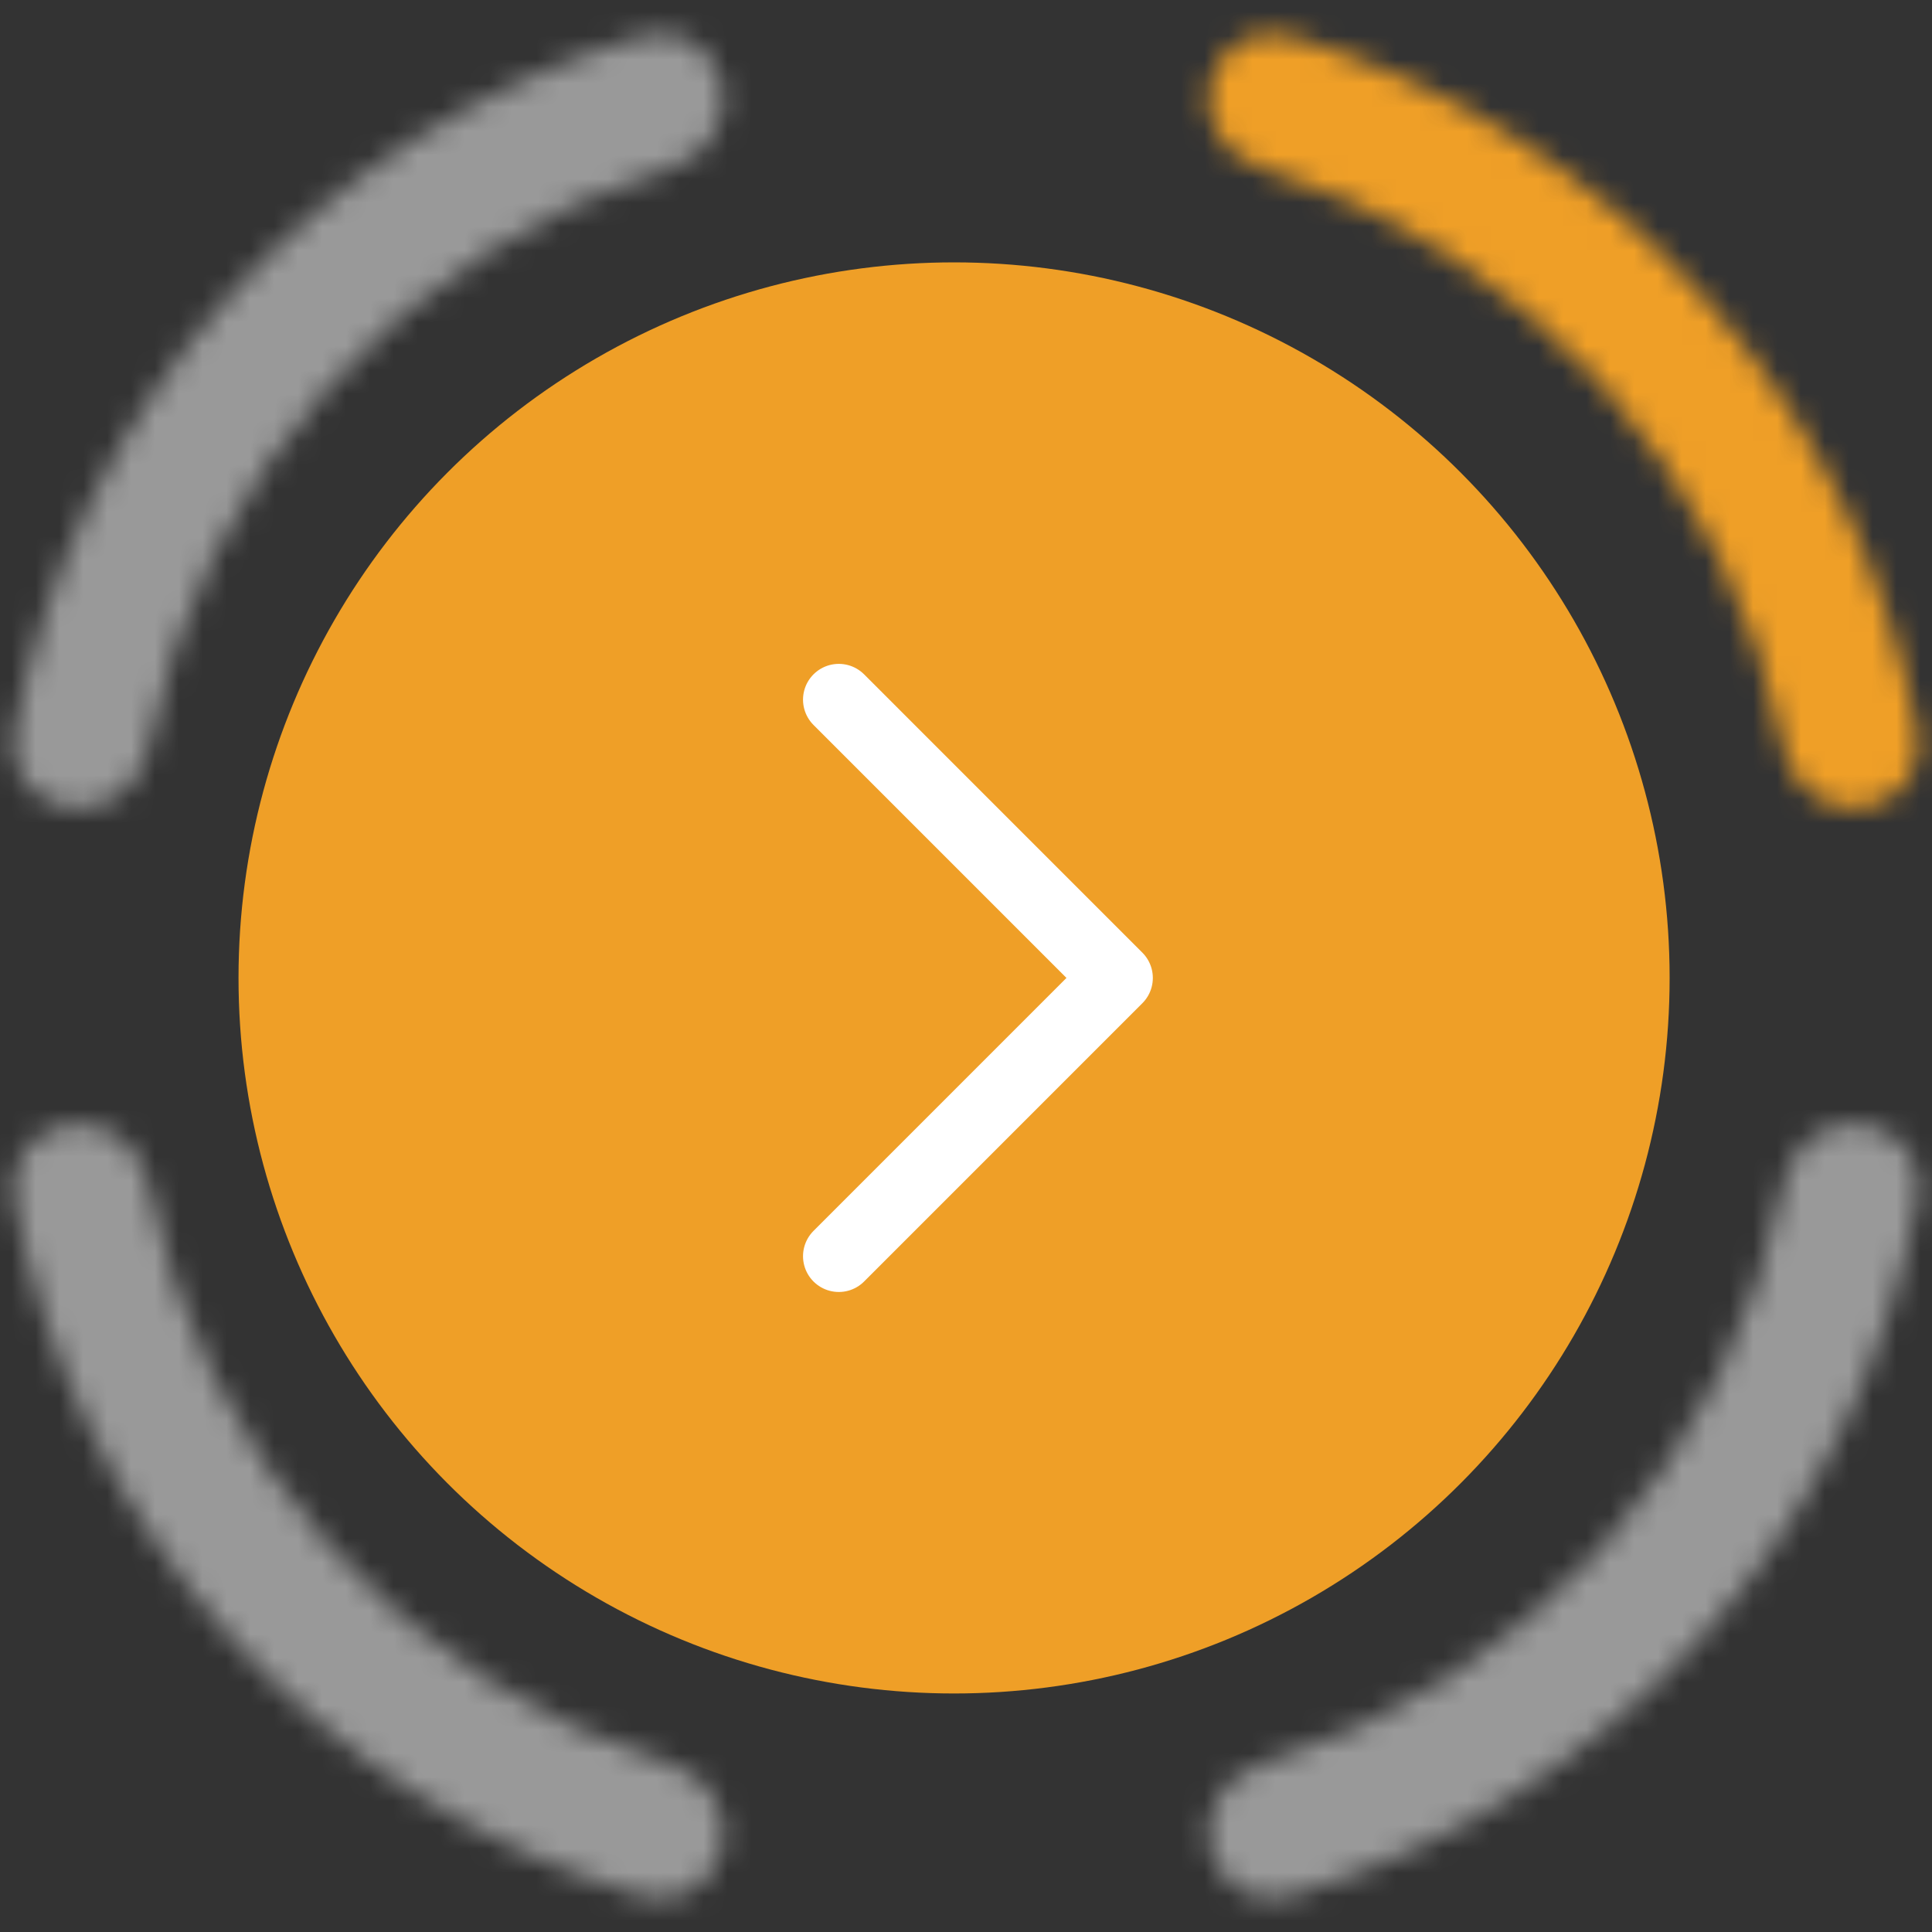 <svg fill="none" height="81" viewBox="0 0 81 81" width="81" xmlns="http://www.w3.org/2000/svg">
    <rect x="0" y="0" width="81" height="81" fill="#333333" stroke="none"/>
    <circle cx="40" cy="41" fill="#EF9F27" r="30" />
    <path d="M35.167 29.333L46.833 41L35.167 52.667" stroke="white" stroke-linecap="round"
        stroke-linejoin="round" stroke-width="3" />
    <mask fill="white" id="path-3-inside-1_3_3611">
        <path
            d="M77.998 33.879C79.543 33.717 80.674 32.33 80.397 30.802C79.157 23.971 76.041 17.599 71.371 12.412C66.702 7.224 60.691 3.457 54.028 1.508C52.538 1.072 51.04 2.052 50.717 3.571C50.394 5.091 51.368 6.572 52.853 7.028C58.356 8.717 63.316 11.871 67.191 16.175C71.065 20.479 73.681 25.743 74.784 31.392C75.082 32.916 76.453 34.041 77.998 33.879Z" />
    </mask>
    <path
        d="M77.998 33.879C79.543 33.717 80.674 32.33 80.397 30.802C79.157 23.971 76.041 17.599 71.371 12.412C66.702 7.224 60.691 3.457 54.028 1.508C52.538 1.072 51.04 2.052 50.717 3.571C50.394 5.091 51.368 6.572 52.853 7.028C58.356 8.717 63.316 11.871 67.191 16.175C71.065 20.479 73.681 25.743 74.784 31.392C75.082 32.916 76.453 34.041 77.998 33.879Z"
        mask="url(#path-3-inside-1_3_3611)" stroke="#EF9F27" stroke-width="10" />
    <mask fill="white" id="path-4-inside-2_3_3611">
        <path
            d="M3.003 47.128C1.458 47.29 0.326 48.677 0.604 50.206C1.846 57.036 4.963 63.408 9.633 68.594C14.304 73.78 20.315 77.546 26.979 79.494C28.47 79.93 29.967 78.949 30.29 77.43C30.613 75.91 29.638 74.429 28.153 73.974C22.65 72.286 17.689 69.133 13.813 64.83C9.938 60.527 7.321 55.263 6.217 49.614C5.919 48.09 4.547 46.965 3.003 47.128Z" />
    </mask>
    <path
        d="M3.003 47.128C1.458 47.29 0.326 48.677 0.604 50.206C1.846 57.036 4.963 63.408 9.633 68.594C14.304 73.78 20.315 77.546 26.979 79.494C28.47 79.93 29.967 78.949 30.29 77.43C30.613 75.91 29.638 74.429 28.153 73.974C22.65 72.286 17.689 69.133 13.813 64.83C9.938 60.527 7.321 55.263 6.217 49.614C5.919 48.09 4.547 46.965 3.003 47.128Z"
        mask="url(#path-4-inside-2_3_3611)" stroke="white" stroke-opacity="0.5" stroke-width="10" />
    <mask fill="white" id="path-5-inside-3_3_3611">
        <path
            d="M77.999 47.114C79.544 47.276 80.675 48.663 80.398 50.191C79.16 57.022 76.045 63.395 71.376 68.583C66.708 73.771 60.698 77.539 54.036 79.49C52.545 79.926 51.047 78.946 50.724 77.427C50.4 75.908 51.374 74.426 52.859 73.97C58.361 72.28 63.322 69.125 67.195 64.82C71.068 60.516 73.684 55.251 74.786 49.602C75.083 48.077 76.454 46.952 77.999 47.114Z" />
    </mask>
    <path
        d="M77.999 47.114C79.544 47.276 80.675 48.663 80.398 50.191C79.16 57.022 76.045 63.395 71.376 68.583C66.708 73.771 60.698 77.539 54.036 79.49C52.545 79.926 51.047 78.946 50.724 77.427C50.4 75.908 51.374 74.426 52.859 73.97C58.361 72.28 63.322 69.125 67.195 64.82C71.068 60.516 73.684 55.251 74.786 49.602C75.083 48.077 76.454 46.952 77.999 47.114Z"
        mask="url(#path-5-inside-3_3_3611)" stroke="white" stroke-opacity="0.5" stroke-width="10" />
    <mask fill="white" id="path-6-inside-4_3_3611">
        <path
            d="M3.002 33.879C1.457 33.717 0.326 32.33 0.603 30.802C1.843 23.971 4.959 17.599 9.629 12.412C14.298 7.224 20.309 3.457 26.972 1.508C28.462 1.072 29.96 2.052 30.283 3.571C30.607 5.091 29.632 6.572 28.147 7.028C22.644 8.717 17.683 11.871 13.809 16.175C9.935 20.479 7.319 25.743 6.216 31.392C5.918 32.916 4.547 34.041 3.002 33.879Z" />
    </mask>
    <path
        d="M3.002 33.879C1.457 33.717 0.326 32.33 0.603 30.802C1.843 23.971 4.959 17.599 9.629 12.412C14.298 7.224 20.309 3.457 26.972 1.508C28.462 1.072 29.96 2.052 30.283 3.571C30.607 5.091 29.632 6.572 28.147 7.028C22.644 8.717 17.683 11.871 13.809 16.175C9.935 20.479 7.319 25.743 6.216 31.392C5.918 32.916 4.547 34.041 3.002 33.879Z"
        mask="url(#path-6-inside-4_3_3611)" stroke="white" stroke-opacity="0.5" stroke-width="10" />
</svg>
